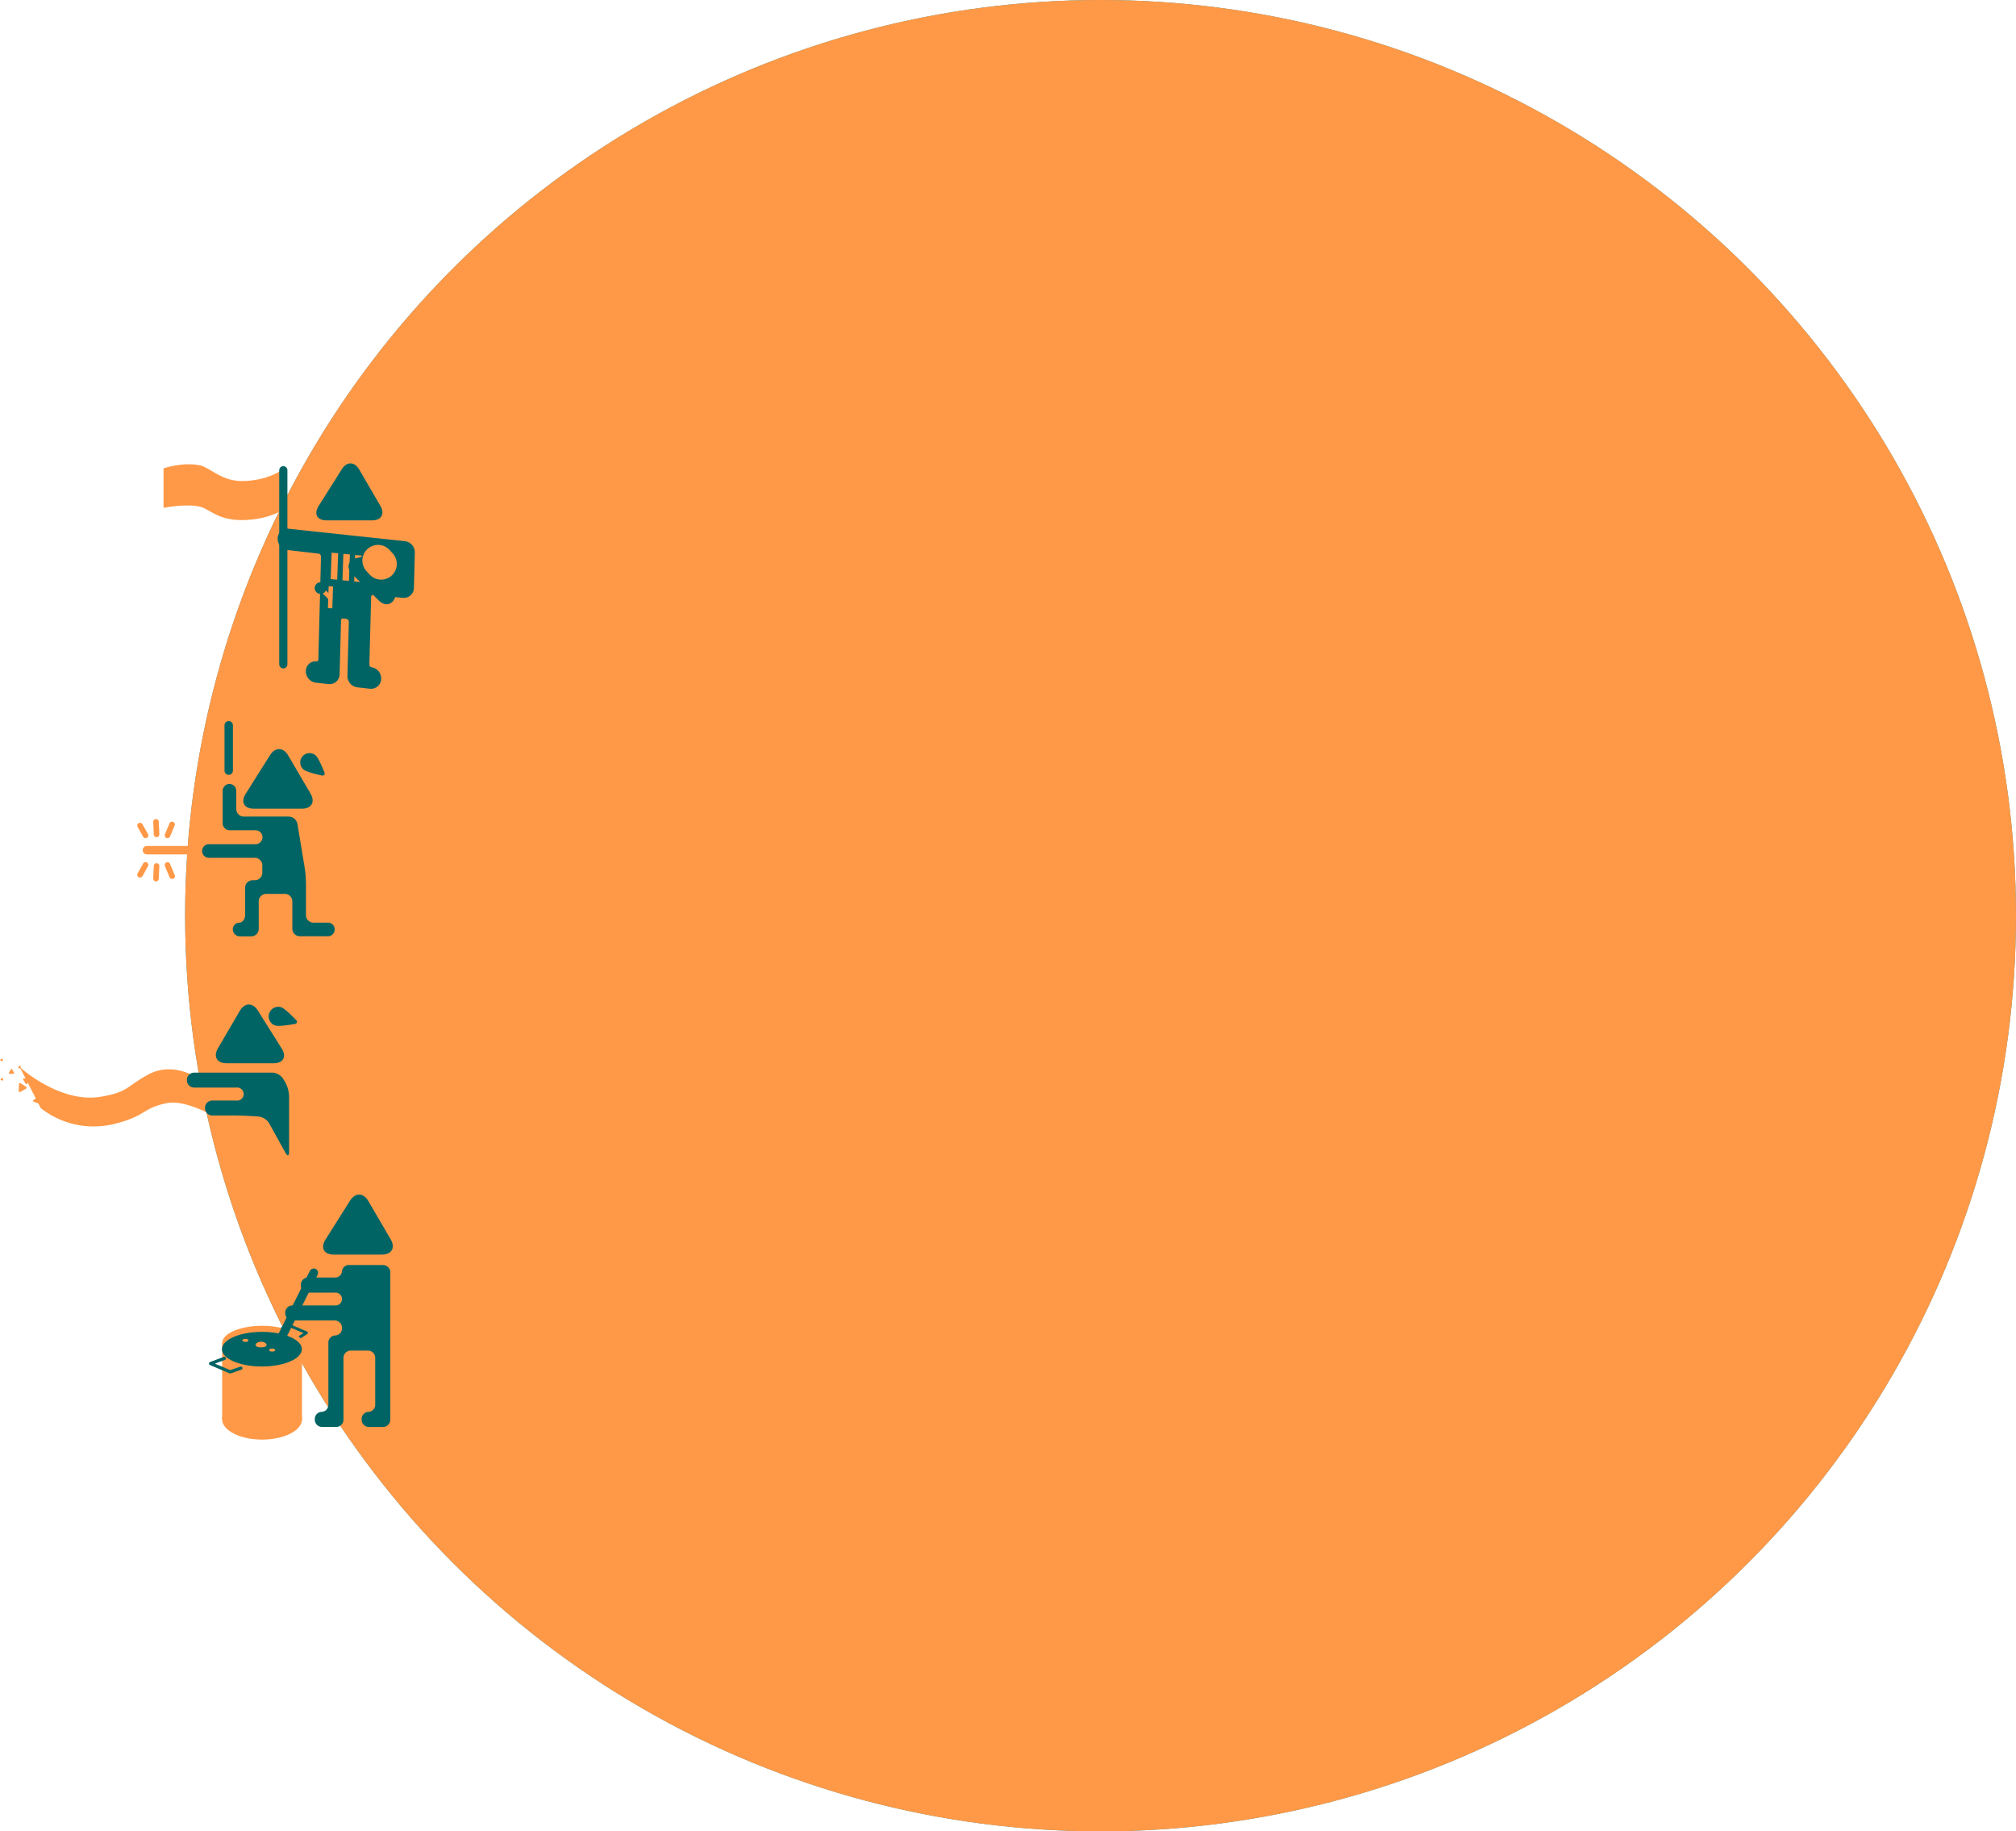 <svg xmlns="http://www.w3.org/2000/svg" viewBox="0 0 1136.01 1031.7"><defs><style>.cls-1,.cls-10,.cls-12,.cls-13,.cls-4,.cls-6,.cls-7,.cls-8,.cls-9{fill:none;}.cls-1{stroke:#3c9195;}.cls-1,.cls-10,.cls-11,.cls-12,.cls-13,.cls-2,.cls-7,.cls-8,.cls-9{stroke-miterlimit:10;}.cls-1,.cls-2{stroke-width:6.04px;}.cls-2,.cls-3{fill:#ff9947;}.cls-10,.cls-13,.cls-2,.cls-9{stroke:#ff9947;}.cls-11,.cls-12,.cls-4,.cls-6,.cls-7,.cls-8{stroke:#006464;}.cls-10,.cls-13,.cls-4,.cls-6,.cls-7,.cls-8{stroke-linecap:round;}.cls-4,.cls-6{stroke-linejoin:round;}.cls-4{stroke-width:1.62px;}.cls-11,.cls-5{fill:#006464;}.cls-6{stroke-width:1.82px;}.cls-7{stroke-width:4.88px;}.cls-8{stroke-width:4.6px;}.cls-10,.cls-12,.cls-9{stroke-width:2.48px;}.cls-11{stroke-width:0.77px;}.cls-13{stroke-width:17.64px;}</style></defs><title>資產 4</title><g id="圖層_2" data-name="圖層 2"><g id="首頁階梯"><circle class="cls-1" cx="620.16" cy="515.85" r="512.83"/><circle class="cls-2" cx="620.16" cy="515.85" r="512.83"/><ellipse class="cls-3" cx="147.68" cy="799.51" rx="22.53" ry="11.49"/><polyline class="cls-4" points="156.81 749.46 162.87 746.67 172.7 750.84 167.45 754.22"/><ellipse class="cls-3" cx="147.68" cy="756.64" rx="22.49" ry="9.75"/><rect class="cls-3" x="125.19" y="756.64" width="44.98" height="42.87"/><ellipse class="cls-5" cx="147.58" cy="760.07" rx="22.53" ry="9.76"/><polyline class="cls-6" points="126.41 765.25 118.66 768.15 129.71 772.83 135.74 770.76"/><path class="cls-3" d="M150.25,757.77c-.38,1-1.4,1.26-3.13,1.26s-2.7-.29-3.13-1.26c0-1,1.4-1.9,3.13-1.9S150.25,756.73,150.25,757.77Z"/><path class="cls-3" d="M140,755.22c-.21.55-.77.69-1.72.69s-1.48-.16-1.72-.69c0-.57.77-1,1.72-1S140,754.61,140,755.22Z"/><path class="cls-3" d="M155.08,760.69c-.21.55-.77.69-1.72.69s-1.48-.16-1.72-.69c0-.57.77-1,1.72-1S155.08,760.11,155.08,760.69Z"/><line class="cls-7" x1="157.95" y1="754.82" x2="176.8" y2="717.05"/><path class="cls-5" d="M196.83,712.64a3.87,3.87,0,0,0-4.11,3.53,3.87,3.87,0,0,1-4.11,3.53h-15a4.12,4.12,0,0,0-4.11,4.11v.28a4.12,4.12,0,0,0,4.11,4.11h15a3.63,3.63,0,1,1,0,7.2H164.83a4.12,4.12,0,0,0-4.11,4.11v.28a4.12,4.12,0,0,0,4.11,4.11h23.78a4.12,4.12,0,0,1,4.11,4.11v.21a4,4,0,0,1-3.84,4.11,4,4,0,0,0-3.84,4.11v34.83a4,4,0,0,1-3.83,4.11,4,4,0,0,0-3.83,4.11v.28a4.12,4.12,0,0,0,4.11,4.11h7.95a4.12,4.12,0,0,0,4.11-4.11V764.95a4.12,4.12,0,0,1,4.11-4.11h9.66a4.12,4.12,0,0,1,4.11,4.11v26.33a4,4,0,0,1-3.83,4.11,4,4,0,0,0-3.83,4.11v.28a4.12,4.12,0,0,0,4.11,4.11h7.95a4.12,4.12,0,0,0,4.11-4.11v-83a4.12,4.12,0,0,0-4.11-4.11h-19Z"/><path class="cls-5" d="M197.25,676.38c2.9-4.61,7.52-4.54,10.27.17l12.65,21.67c2.75,4.7.54,8.55-4.91,8.55H188c-5.45,0-7.53-3.77-4.63-8.38Z"/><path class="cls-5" d="M159.33,438.82c-1.49-2.36-3.85-2.32-5.26.09L147.59,450c-1.41,2.41-.28,4.38,2.51,4.38h13.95c2.79,0,3.86-1.93,2.37-4.29Z"/><path class="cls-5" d="M129.31,441.6a4,4,0,0,1,3.84,4.15v10.06a4.22,4.22,0,0,0,4.21,4.21h25.37a5.15,5.15,0,0,1,4.89,4.15l4.11,24.91a62.17,62.17,0,0,1,.68,8.36v18.12a4.22,4.22,0,0,0,4.21,4.21h7.72a3.86,3.86,0,1,1,0,7.68h-15.4a4.22,4.22,0,0,1-4.21-4.21V507.78a4.22,4.22,0,0,0-4.21-4.21H150a4.22,4.22,0,0,0-4.21,4.21v15.51a4.22,4.22,0,0,1-4.21,4.21H135.4a4,4,0,0,1-4.21-3.78v-.06a3.68,3.68,0,0,1,3.46-3.84c1.9,0,3.46-1.89,3.46-4.21V500.1a4.23,4.23,0,0,1,4.21-4.21h1.28a4.22,4.22,0,0,0,4.21-4.21v-4.22a4.22,4.22,0,0,0-4.21-4.21H118.14a3.86,3.86,0,1,1,0-7.68h25.49a3.93,3.93,0,1,0,0-7.83H129.31a4,4,0,0,1-3.84-4.15V445.81a4,4,0,0,1,3.78-4.21Z"/><path class="cls-5" d="M131.25,434.13V408.6a2.37,2.37,0,0,0-4.74,0v25.53a2.37,2.37,0,0,0,4.74,0Z"/><path class="cls-3" d="M108.32,476.58H82.78a2.37,2.37,0,0,0,0,4.74h25.53a2.37,2.37,0,1,0,0-4.74Z"/><path class="cls-3" d="M83.45,486.64a1.57,1.57,0,0,0-2.81-.16L77.57,492a1.57,1.57,0,1,0,2.69,1.62l.05-.09L83.38,488A1.57,1.57,0,0,0,83.45,486.64Z"/><path class="cls-3" d="M89.66,487.22a1.57,1.57,0,0,0-3,.54L86.34,495a1.57,1.57,0,0,0,3.13.14l.32-7.21A1.56,1.56,0,0,0,89.66,487.22Z"/><path class="cls-3" d="M98.43,492.92l-2.56-6.09a1.57,1.57,0,1,0-2.94,1.09l.05.13,2.56,6.09A1.57,1.57,0,1,0,98.48,493Z"/><path class="cls-3" d="M83.45,471.22a1.57,1.57,0,0,1-2.81.16l-3.07-5.47a1.57,1.57,0,1,1,2.69-1.62l.05.09,3.07,5.47A1.57,1.57,0,0,1,83.45,471.22Z"/><path class="cls-3" d="M89.66,470.69a1.57,1.57,0,0,1-3-.54l-.32-7.21a1.57,1.57,0,0,1,3.13-.14l.32,7.21A1.56,1.56,0,0,1,89.66,470.69Z"/><path class="cls-3" d="M98.43,465l-2.56,6.09A1.57,1.57,0,1,1,92.93,470l.05-.13,2.56-6.09A1.57,1.57,0,0,1,98.43,465Z"/><path class="cls-5" d="M152.17,425.39c2.88-4.58,7.48-4.51,10.21.17L175,447.09c2.73,4.68.54,8.5-4.88,8.5H143c-5.42,0-7.49-3.75-4.6-8.33Z"/><path class="cls-5" d="M182.89,435.35a1.17,1.17,0,0,1-1.33,1.57c-3.16-.68-8.94-2.06-10.52-3.4a5.24,5.24,0,0,1,6.78-8C179.4,426.87,181.71,432.35,182.89,435.35Z"/><path class="cls-5" d="M209.17,387h-.53l-7.15-.81a5.23,5.23,0,0,1-4.55-5.23l.8-30.48a2.92,2.92,0,0,0-2.51-2.88l-1.83-.21h-.28a2.15,2.15,0,0,0-2.17,2.13h0l-.8,30.48a4.46,4.46,0,0,1-4.47,4.38h-.53l-7.15-.81a5.23,5.23,0,0,1-4.55-5.23v-.21a4.39,4.39,0,0,1,4.3-4.4h.72a2.08,2.08,0,0,0,2-2.16h0l1.51-58a2.92,2.92,0,0,0-2.51-2.88l-17.36-2a5.23,5.23,0,0,1-4.55-5.23v-.21a4.48,4.48,0,0,1,4.49-4.4h.51l65.43,7a5.2,5.2,0,0,1,4.56,5.21L232,331.18a4.52,4.52,0,0,1-4.53,4.44H227L210.47,334h-.22a2.21,2.21,0,0,0-2.23,2.19h0l-1,38.05a2.8,2.8,0,0,0,2.29,2.86,5.11,5.11,0,0,1,4.34,5.2v.21a4.46,4.46,0,0,1-4.48,4.44Zm1.62-72.84a2.23,2.23,0,0,0-2.26,2.2v0l-.13,5.12a2.8,2.8,0,0,0,2.49,2.79l9,.79h.22a2.23,2.23,0,0,0,2.26-2.2v0l.13-5.12a2.8,2.8,0,0,0-2.49-2.79l-9-.79Z"/><path class="cls-5" d="M162.06,300.06h.38l65.43,7a4,4,0,0,1,3.53,4l-.52,20.16a3.36,3.36,0,0,1-3.38,3.32h-.35L210.58,333h-.35a3.36,3.36,0,0,0-3.38,3.27l-1,38.05a4,4,0,0,0,3.32,4,4,4,0,0,1,3.32,4v.21a3.29,3.29,0,0,1-3.32,3.26h-.4l-7.15-.81a4.06,4.06,0,0,1-3.53-4.06l.8-30.48a4.06,4.06,0,0,0-3.53-4.06l-1.83-.21h-.4a3.29,3.29,0,0,0-3.32,3.26h0l-.8,30.48a3.29,3.29,0,0,1-3.32,3.26h-.4l-7.15-.81a4.06,4.06,0,0,1-3.53-4.06V378a3.22,3.22,0,0,1,3.15-3.28h.72a3.22,3.22,0,0,0,3.15-3.28l1.51-58a4.06,4.06,0,0,0-3.53-4.06l-17.36-2a4.06,4.06,0,0,1-3.53-4.06v-.21a3.31,3.31,0,0,1,3.34-3.28h0m58,26.18a3.39,3.39,0,0,0,3.41-3.34l.13-5.12a3.94,3.94,0,0,0-3.54-4l-9-.79h-.32a3.39,3.39,0,0,0-3.41,3.34l-.08,5.32a3.94,3.94,0,0,0,3.54,4l9,.79h.32m-58-28.48a5.62,5.62,0,0,0-5.64,5.52v.21a6.4,6.4,0,0,0,5.57,6.4l17.36,2a1.75,1.75,0,0,1,1.49,1.71l-1.51,58a1,1,0,0,1-.85,1h-.1a5.45,5.45,0,0,0-6.06,5.49v.12a6.4,6.4,0,0,0,5.57,6.4l7.15.81a5.91,5.91,0,0,0,.66,0,5.6,5.6,0,0,0,5.62-5.5l.8-30.48a1,1,0,0,1,1-1h.08l1.83.21a1.75,1.75,0,0,1,1.49,1.71l-.8,30.48a6.4,6.4,0,0,0,5.57,6.4l7.15.81a5.91,5.91,0,0,0,.66,0,5.6,5.6,0,0,0,5.62-5.5v-.21a6.28,6.28,0,0,0-5.36-6.38,1.67,1.67,0,0,1-1.27-1.69l1-38.05a1.06,1.06,0,0,1,1.11-1h.13L227,336.81h.56a5.66,5.66,0,0,0,5.68-5.56l.51-20a6.37,6.37,0,0,0-5.59-6.38l-65.43-7a5.93,5.93,0,0,0-.63,0h0Zm58,26.18H220l-9-.79a1.64,1.64,0,0,1-1.44-1.61l.13-5.12a1.09,1.09,0,0,1,1.08-1.1h.15l9,.79a1.64,1.64,0,0,1,1.44,1.61l-.13,5.12a1.09,1.09,0,0,1-1.08,1.1Z"/><path class="cls-3" d="M92.2,286.08s12.86-2.56,20.79-.55c4.93,1.25,9.8,7.46,23,7.46,16.67,0,25.2-6.92,25.2-6.92l-.83-22.24S151.5,271,136.16,271c-11.41,0-17.75-7.58-23.42-8.82-9.57-2.1-20.58,1.66-20.58,1.66v22.25Z"/><line class="cls-8" x1="159.65" y1="374.25" x2="159.65" y2="264.9"/><path class="cls-5" d="M192.63,264.3c2.75-4.38,7.14-4.31,9.75.16l12,20.57c2.61,4.47.51,8.12-4.66,8.12H183.89c-5.17,0-7.15-3.58-4.4-8Z"/><line class="cls-9" x1="186.42" y1="330.33" x2="186.02" y2="342.65"/><line class="cls-10" x1="185.76" y1="336.5" x2="180.62" y2="331.32"/><circle class="cls-11" cx="180.63" cy="331.3" r="2.92" transform="translate(-4.72 2.62) rotate(-0.82)"/><polygon class="cls-3" points="190.01 326.56 186.33 326.24 186.87 311.36 190.54 311.67 190.01 326.56"/><polygon class="cls-3" points="196.63 327.22 192.96 326.9 193.49 312.02 197.16 312.33 196.63 327.22"/><polygon class="cls-3" points="203.25 327.88 199.58 327.56 200.11 312.68 203.78 312.99 203.25 327.88"/><path class="cls-5" d="M220.94,311c4.09-1,6.59,1.6,5.54,5.67l-4.83,18.75c-1,4.07-4.35,5-7.33,2L199.4,322.64c-3-3-2.08-6.16,2-7.11Z"/><path class="cls-12" d="M220.94,311c4.09-1,6.59,1.6,5.54,5.67l-4.83,18.75c-1,4.07-4.35,5-7.33,2L199.4,322.64c-3-3-2.08-6.16,2-7.11Z"/><line class="cls-13" x1="213.02" y1="315.78" x2="214.77" y2="317.72"/><path class="cls-3" d="M128.86,633.64S107,619,94.36,621.41c-14.08,2.68-11.6,7.08-29.18,11.56A48.36,48.36,0,0,1,23,624.3L11.1,601.12s22.53,20.72,45.83,16.71c15.4-2.65,14-5.56,26.42-12.4,17.07-9.37,34.31,6,34.31,6Z"/><path class="cls-3" d="M21.37,621.58l-2.51-1a.46.46,0,0,1-.1-.8L21,618.14a.46.46,0,0,1,.73.33l.24,2.68a.46.46,0,0,1-.63.43Z"/><path class="cls-3" d="M14.48,610.57l-1.39-2.35a.46.46,0,0,1,.41-.7l2.8,0a.46.46,0,0,1,.38.71l-1.43,2.3a.46.46,0,0,1-.77,0Z"/><path class="cls-3" d="M7.58,604.94l-2.24,0a.38.38,0,0,1-.34-.57l1.17-2a.38.38,0,0,1,.66,0l1.07,1.94a.38.38,0,0,1-.32.58Z"/><path class="cls-3" d="M1.51,608.79l-1.16-.48a.21.21,0,0,1,0-.37l1-.72a.21.21,0,0,1,.34.15l.11,1.24a.21.21,0,0,1-.22.2Z"/><path class="cls-3" d="M1.58,596.56l-.08,1.25a.21.21,0,0,1-.34.16l-1-.75a.21.21,0,0,1,0-.37l1.14-.5a.21.21,0,0,1,.33.21Z"/><path class="cls-3" d="M11.39,601.94l-1.14-.48a.21.21,0,0,1,0-.37l1-.76a.21.21,0,0,1,.34.15l.11,1.24a.21.21,0,0,1-.36.22Z"/><path class="cls-3" d="M14.64,613.3l-3.15,1.82a.62.62,0,0,1-.93-.56l.12-3.76a.62.62,0,0,1,1-.5l3,1.94a.62.62,0,0,1,0,1.06Z"/><path class="cls-5" d="M109.39,612.69a4.08,4.08,0,0,1-4.07-4.07v-.28a4.08,4.08,0,0,1,4.07-4.07h44.09a7.84,7.84,0,0,1,6.11,3.52L160.9,610a17.9,17.9,0,0,1,2,7.59V649c0,2.24-.89,2.47-2,.51l-9.26-16.74a8.22,8.22,0,0,0-6-3.79l-5.72-.33c-2.23-.13-5.89-.23-8.13-.23h-12.2a4.08,4.08,0,0,1-4.07-4.07v-.28a4.08,4.08,0,0,1,4.07-4.07h13.66a3.68,3.68,0,1,0,0-7.32H109.39Z"/><path class="cls-5" d="M145.25,569.22c-2.84-4.52-7.37-4.44-10.07.16l-12.4,21.23c-2.69,4.61-.53,8.38,4.81,8.38h26.66c5.34,0,7.38-3.7,4.54-8.22Z"/><path class="cls-5" d="M166.37,576.82a1.21,1.21,0,0,0,.66-2c-2.31-2.42-6.66-6.77-8.7-7.43A5.42,5.42,0,0,0,155,577.7h0C157,578.34,163.08,577.4,166.37,576.82Z"/></g></g></svg>